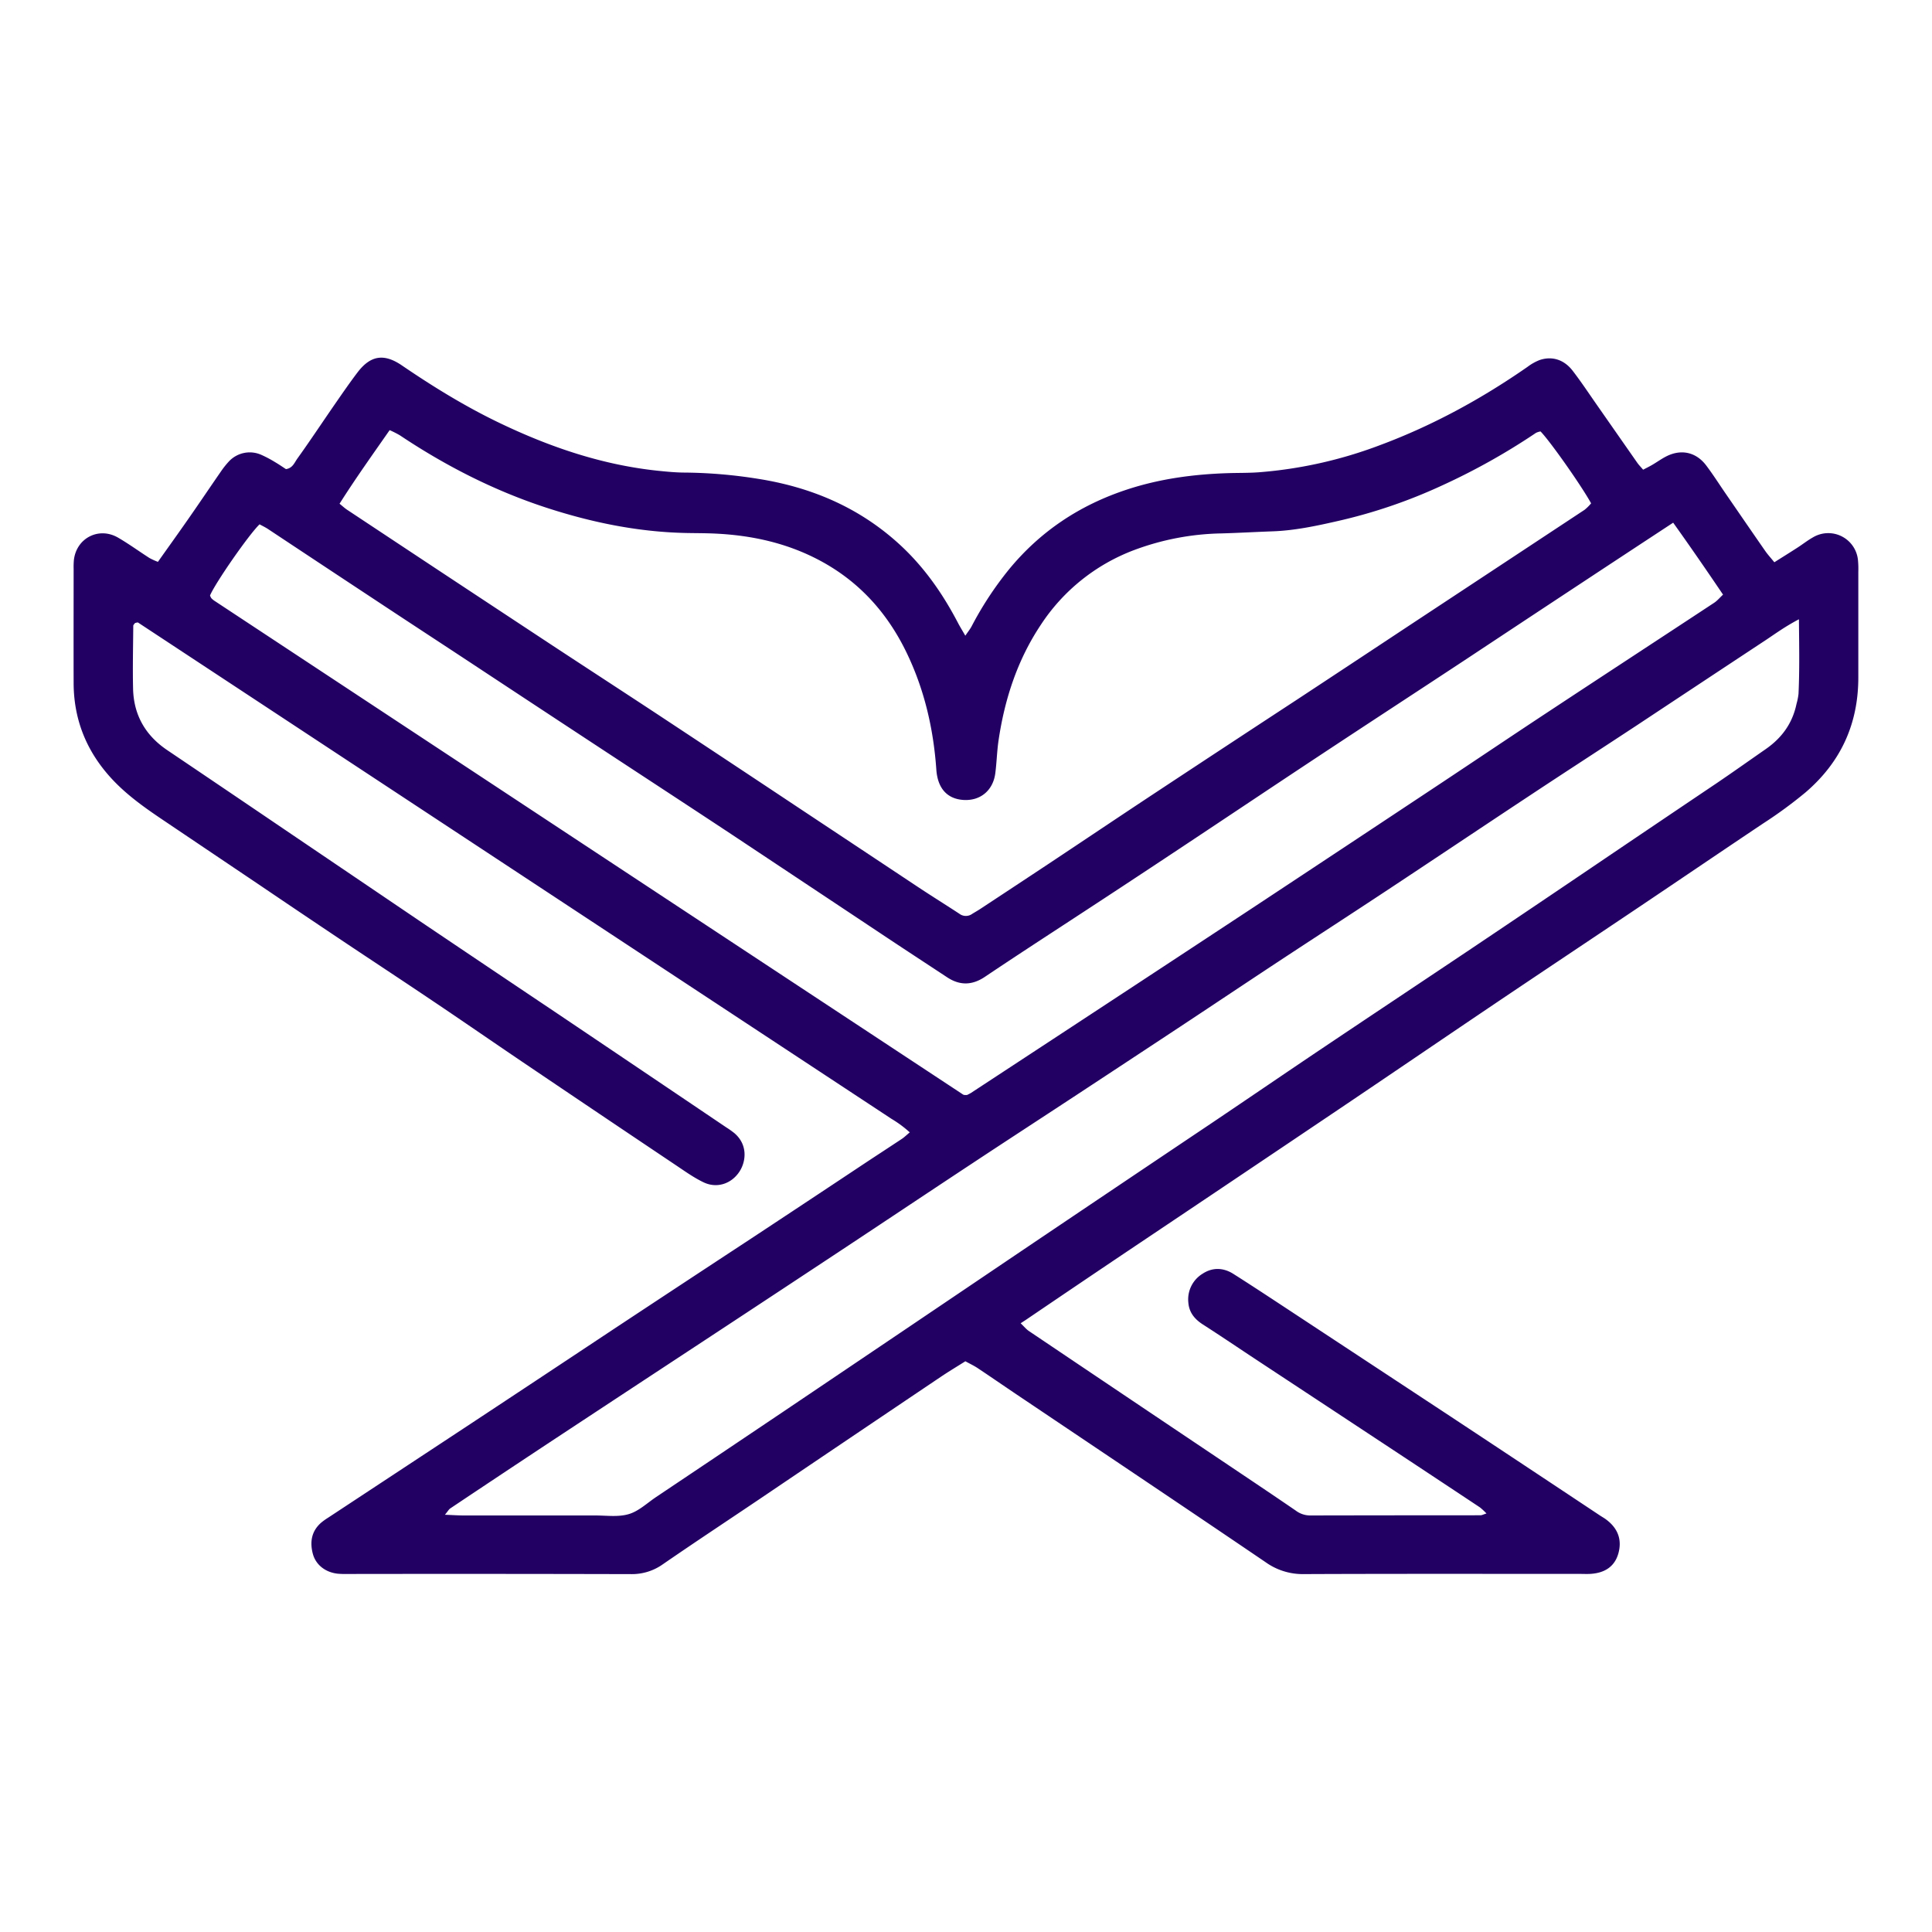 <svg id="Layer_1" data-name="Layer 1" xmlns="http://www.w3.org/2000/svg" viewBox="0 0 1080 1080"><defs><style>.cls-1{fill:#220063;}</style></defs><path class="cls-1" d="M508.56,633a62.65,62.65,0,0,0-10.13-7.51Q287.85,486.78,77.25,348.06c-.38-.25-1.16.11-1.75.19-.33.49-.94,1-1,1.49-.09,11.75-.38,23.5-.11,35.24.34,14.67,6.88,26.11,19.08,34.34q34.71,23.42,69.35,46.92,35.87,24.28,71.73,48.57Q273.26,540.9,312,566.86q47,31.64,93.92,63.31a49.91,49.91,0,0,1,4.65,3.3c7.66,6.59,6.42,16,2.74,21.54-4.48,6.77-12.59,9.49-20.06,5.89-5.39-2.59-10.35-6.13-15.35-9.49Q335.2,622.79,292.6,594c-17.08-11.54-34-23.26-51.15-34.77-16.84-11.34-33.81-22.48-50.69-33.77q-22.53-15.07-45-30.29Q118.17,476.6,90.55,458c-9.49-6.39-18.78-13-26.78-21.28C49,421.37,41.22,403.19,41.16,381.83s0-42.57,0-63.86a44.44,44.44,0,0,1,.13-4.76C42.6,300.84,55.19,294.28,66,300.54c6,3.48,11.68,7.63,17.55,11.39a37.21,37.21,0,0,0,4.73,2.15c5.81-8.2,11.53-16.16,17.13-24.2,6-8.59,11.83-17.28,17.79-25.88a48.78,48.78,0,0,1,4.71-6,15.92,15.92,0,0,1,18.3-3.68,65.82,65.82,0,0,1,7.54,4c2.17,1.27,4.24,2.71,6.11,3.92,3.74-.55,4.76-3.65,6.32-5.83,6.84-9.54,13.34-19.32,20-29,4.52-6.51,9-13.09,13.79-19.38,7.26-9.45,14.77-10.52,24.69-3.76,17.59,12,35.67,23.11,54.9,32.31,28.24,13.51,57.56,23.46,88.89,26.64,4.73.48,9.5.93,14.25.95a273.14,273.14,0,0,1,40.79,3.45c29.52,4.61,56.05,15.71,78.47,35.9,14.12,12.71,24.82,27.93,33.55,44.67,1.13,2.16,2.43,4.24,4.11,7.17,1.56-2.3,2.71-3.71,3.54-5.29A189.44,189.44,0,0,1,564,318.34c17.64-21.47,39.78-36.08,66.06-44.7,18.26-6,37.08-8.52,56.2-9.14,5.72-.19,11.45-.07,17.15-.47A243.79,243.79,0,0,0,771,249c29.64-11,57.12-26,83-44a28,28,0,0,1,6.6-3.71c7-2.4,13.73-.29,18.56,6s9.21,12.92,13.76,19.42q11.17,16,22.34,32c.87,1.25,2,2.34,3.25,3.86,1.92-1,3.57-1.81,5.14-2.73,2.73-1.6,5.32-3.5,8.15-4.89,8.2-4,16.38-2.14,21.95,5.21,3.83,5.05,7.23,10.43,10.83,15.66,7.38,10.72,14.73,21.45,22.16,32.13,1.43,2.06,3.14,3.91,5.13,6.36,4.45-2.81,8.7-5.45,12.91-8.17,2.93-1.89,5.69-4.08,8.72-5.78a16.69,16.69,0,0,1,25.1,12.56,51,51,0,0,1,.21,6.66c0,19.7,0,39.4,0,59.09,0,26-9.76,47.4-29.61,64.37a248.38,248.38,0,0,1-23.76,17.39c-22.68,15.18-45.25,30.52-67.9,45.74-28.44,19.11-57,38.1-85.38,57.24-28.15,19-56.18,38.11-84.34,57.07q-58.8,39.6-117.69,79.05-28.43,19.11-56.77,38.36c-.78.52-1.57,1-2.81,1.83,1.93,1.84,3.1,3.32,4.6,4.33q52.89,35.61,105.85,71.14c14.48,9.73,29,19.42,43.39,29.28a13.4,13.4,0,0,0,7.89,2.68q47.64-.09,95.3-.1c.81,0,1.63-.47,3.37-1a34.62,34.62,0,0,0-3.67-3.42q-28.55-18.95-57.14-37.8-33.78-22.29-67.56-44.54c-10.06-6.64-20-13.38-30.18-19.91-4.55-2.93-7.65-6.63-8.1-12.16a16.8,16.8,0,0,1,8-16.23c5.54-3.63,11.58-3.4,17.11.09,11.52,7.3,22.89,14.84,34.28,22.33Q767.11,763,810.4,791.51q42.09,27.81,84.1,55.73c1.06.7,2.18,1.32,3.2,2.07,6.8,5,9.13,11.5,6.94,19.18-2,7-7.32,10.87-15.78,11.33-1.9.1-3.81,0-5.72,0-51.46,0-102.92-.11-154.38.11a35.66,35.66,0,0,1-21.25-6.63C662.9,843,618.09,813,573.35,782.91c-9-6-17.84-12.13-26.82-18.12-2.07-1.38-4.36-2.44-6.89-3.83-4.67,2.95-9.28,5.7-13.72,8.69q-50.53,34-101,68.12c-18.14,12.23-36.41,24.28-54.43,36.7a29.77,29.77,0,0,1-17.77,5.47q-79.09-.2-158.2-.08a51.78,51.78,0,0,1-5.71-.15c-6.93-.75-12.33-5-13.95-11.19-1.72-6.59-.73-12.64,4.7-17.36a35.51,35.51,0,0,1,3.86-2.76q39.73-26.17,79.47-52.36,40.5-26.74,80.95-53.59,38.12-25.19,76.31-50.26,31.38-20.7,62.69-41.52c7.14-4.73,14.33-9.4,21.47-14.14C505.56,635.68,506.66,634.59,508.56,633ZM861.18,241.18a9.1,9.1,0,0,0-2.55.79,367.24,367.24,0,0,1-52.23,29.28,293.12,293.12,0,0,1-59.32,20.18c-11.73,2.67-23.59,5.16-35.72,5.59-9.52.34-19,.89-28.54,1.16a146.47,146.47,0,0,0-49.28,9.48,107.62,107.62,0,0,0-51.77,41.7c-13.07,19.63-20.2,41.54-23.6,64.72-.87,6-1,12-1.77,18-1.17,9.62-8.19,15.58-17.52,15.11s-14.74-6.43-15.47-17c-1.61-23-6.76-45.17-16.94-66-10.77-22-26.5-39.32-48.29-50.92-18.3-9.75-38-14.05-58.5-15-5.07-.24-10.16-.22-15.24-.31-27.23-.45-53.6-5.84-79.36-14.27-29.13-9.54-56.17-23.4-81.63-40.4a57,57,0,0,0-5.64-2.84c-9.6,13.78-19.11,27.07-28,41.13,1.73,1.4,2.87,2.48,4.15,3.33q25,16.57,50,33.11,32.57,21.51,65.16,43c19.08,12.54,38.24,25,57.3,37.54q40.9,27,81.71,54.13,32.91,21.82,65.8,43.66c7.42,4.9,15,9.61,22.39,14.46a6,6,0,0,0,7.1.08c1.6-1,3.29-1.93,4.88-3q19.07-12.56,38.12-25.17c19.82-13.17,39.56-26.44,59.41-39.55q39.71-26.22,79.51-52.28,31.4-20.68,62.74-41.43,48.86-32.22,97.69-64.46a25.23,25.23,0,0,0,3.67-3.63C884,271.46,866.49,246.61,861.18,241.18Zm74.14,51c-16.75,11-32.39,21.28-48,31.58Q853.58,346,819.85,368.34c-27,17.8-54.12,35.47-81.11,53.31-26.73,17.66-53.33,35.49-80,53.17q-30.13,20-60.39,39.76C582.41,525,566.43,535.4,550.65,546c-7.2,4.86-14.08,5-21.24.28-11.12-7.34-22.28-14.62-33.38-22q-43.61-29-87.17-57.93c-26.2-17.32-52.5-34.47-78.73-51.73q-34.19-22.47-68.32-45c-17.22-11.34-34.48-22.61-51.69-34q-30.19-19.92-60.33-39.91c-1.53-1-3.21-1.79-4.69-2.61-6,5.72-24.82,32.89-27.69,39.77a9.29,9.29,0,0,0,.35.87,2.82,2.82,0,0,0,.51.79,10.53,10.53,0,0,0,1.45,1.22Q329,473.85,538.39,611.87a2.13,2.13,0,0,0,.92.24c.3,0,.62,0,1.24,0a22.31,22.31,0,0,0,2.24-1.16q45-29.51,89.9-59,33.79-22.2,67.56-44.45Q752.65,472.88,805,438.16c20.35-13.5,40.6-27.15,61-40.59,30.71-20.26,61.51-40.38,92.24-60.62,1.73-1.14,3.1-2.83,4.95-4.55C954,318.82,945.08,305.85,935.32,292.19Zm70.29,54c-7.62,4-13,7.94-18.45,11.57Q951,381.62,914.9,405.53c-19.87,13.09-39.85,26-59.69,39.14-26.47,17.5-52.83,35.16-79.3,52.66-20.11,13.3-40.35,26.41-60.49,39.67-18.54,12.22-37,24.57-55.52,36.81q-29.77,19.66-59.58,39.25c-18.83,12.37-37.72,24.65-56.51,37.07C516,668.48,488.32,687,460.54,705.32q-42.06,27.79-84.2,55.47Q342.56,783,308.78,805.27q-28.57,18.88-57.06,37.93c-.86.58-1.4,1.64-3,3.56,4.41.17,7.47.39,10.53.39q36.69,0,73.38,0c6.33,0,13,1,18.9-.77,5.53-1.62,10.22-6.17,15.22-9.52q35.58-23.83,71.13-47.74Q503.37,745,568.82,700.77q54.46-36.71,109-73.29c20.53-13.82,40.95-27.79,61.49-41.58,27.66-18.57,55.41-37,83.08-55.54q34.36-23.06,68.65-46.27t68.62-46.31c9.19-6.23,18.24-12.67,27.36-19s15-14.52,17.24-25.31a34.37,34.37,0,0,0,1.12-5.59C1006,374.59,1005.75,361.3,1005.61,346.18Z"/></svg>